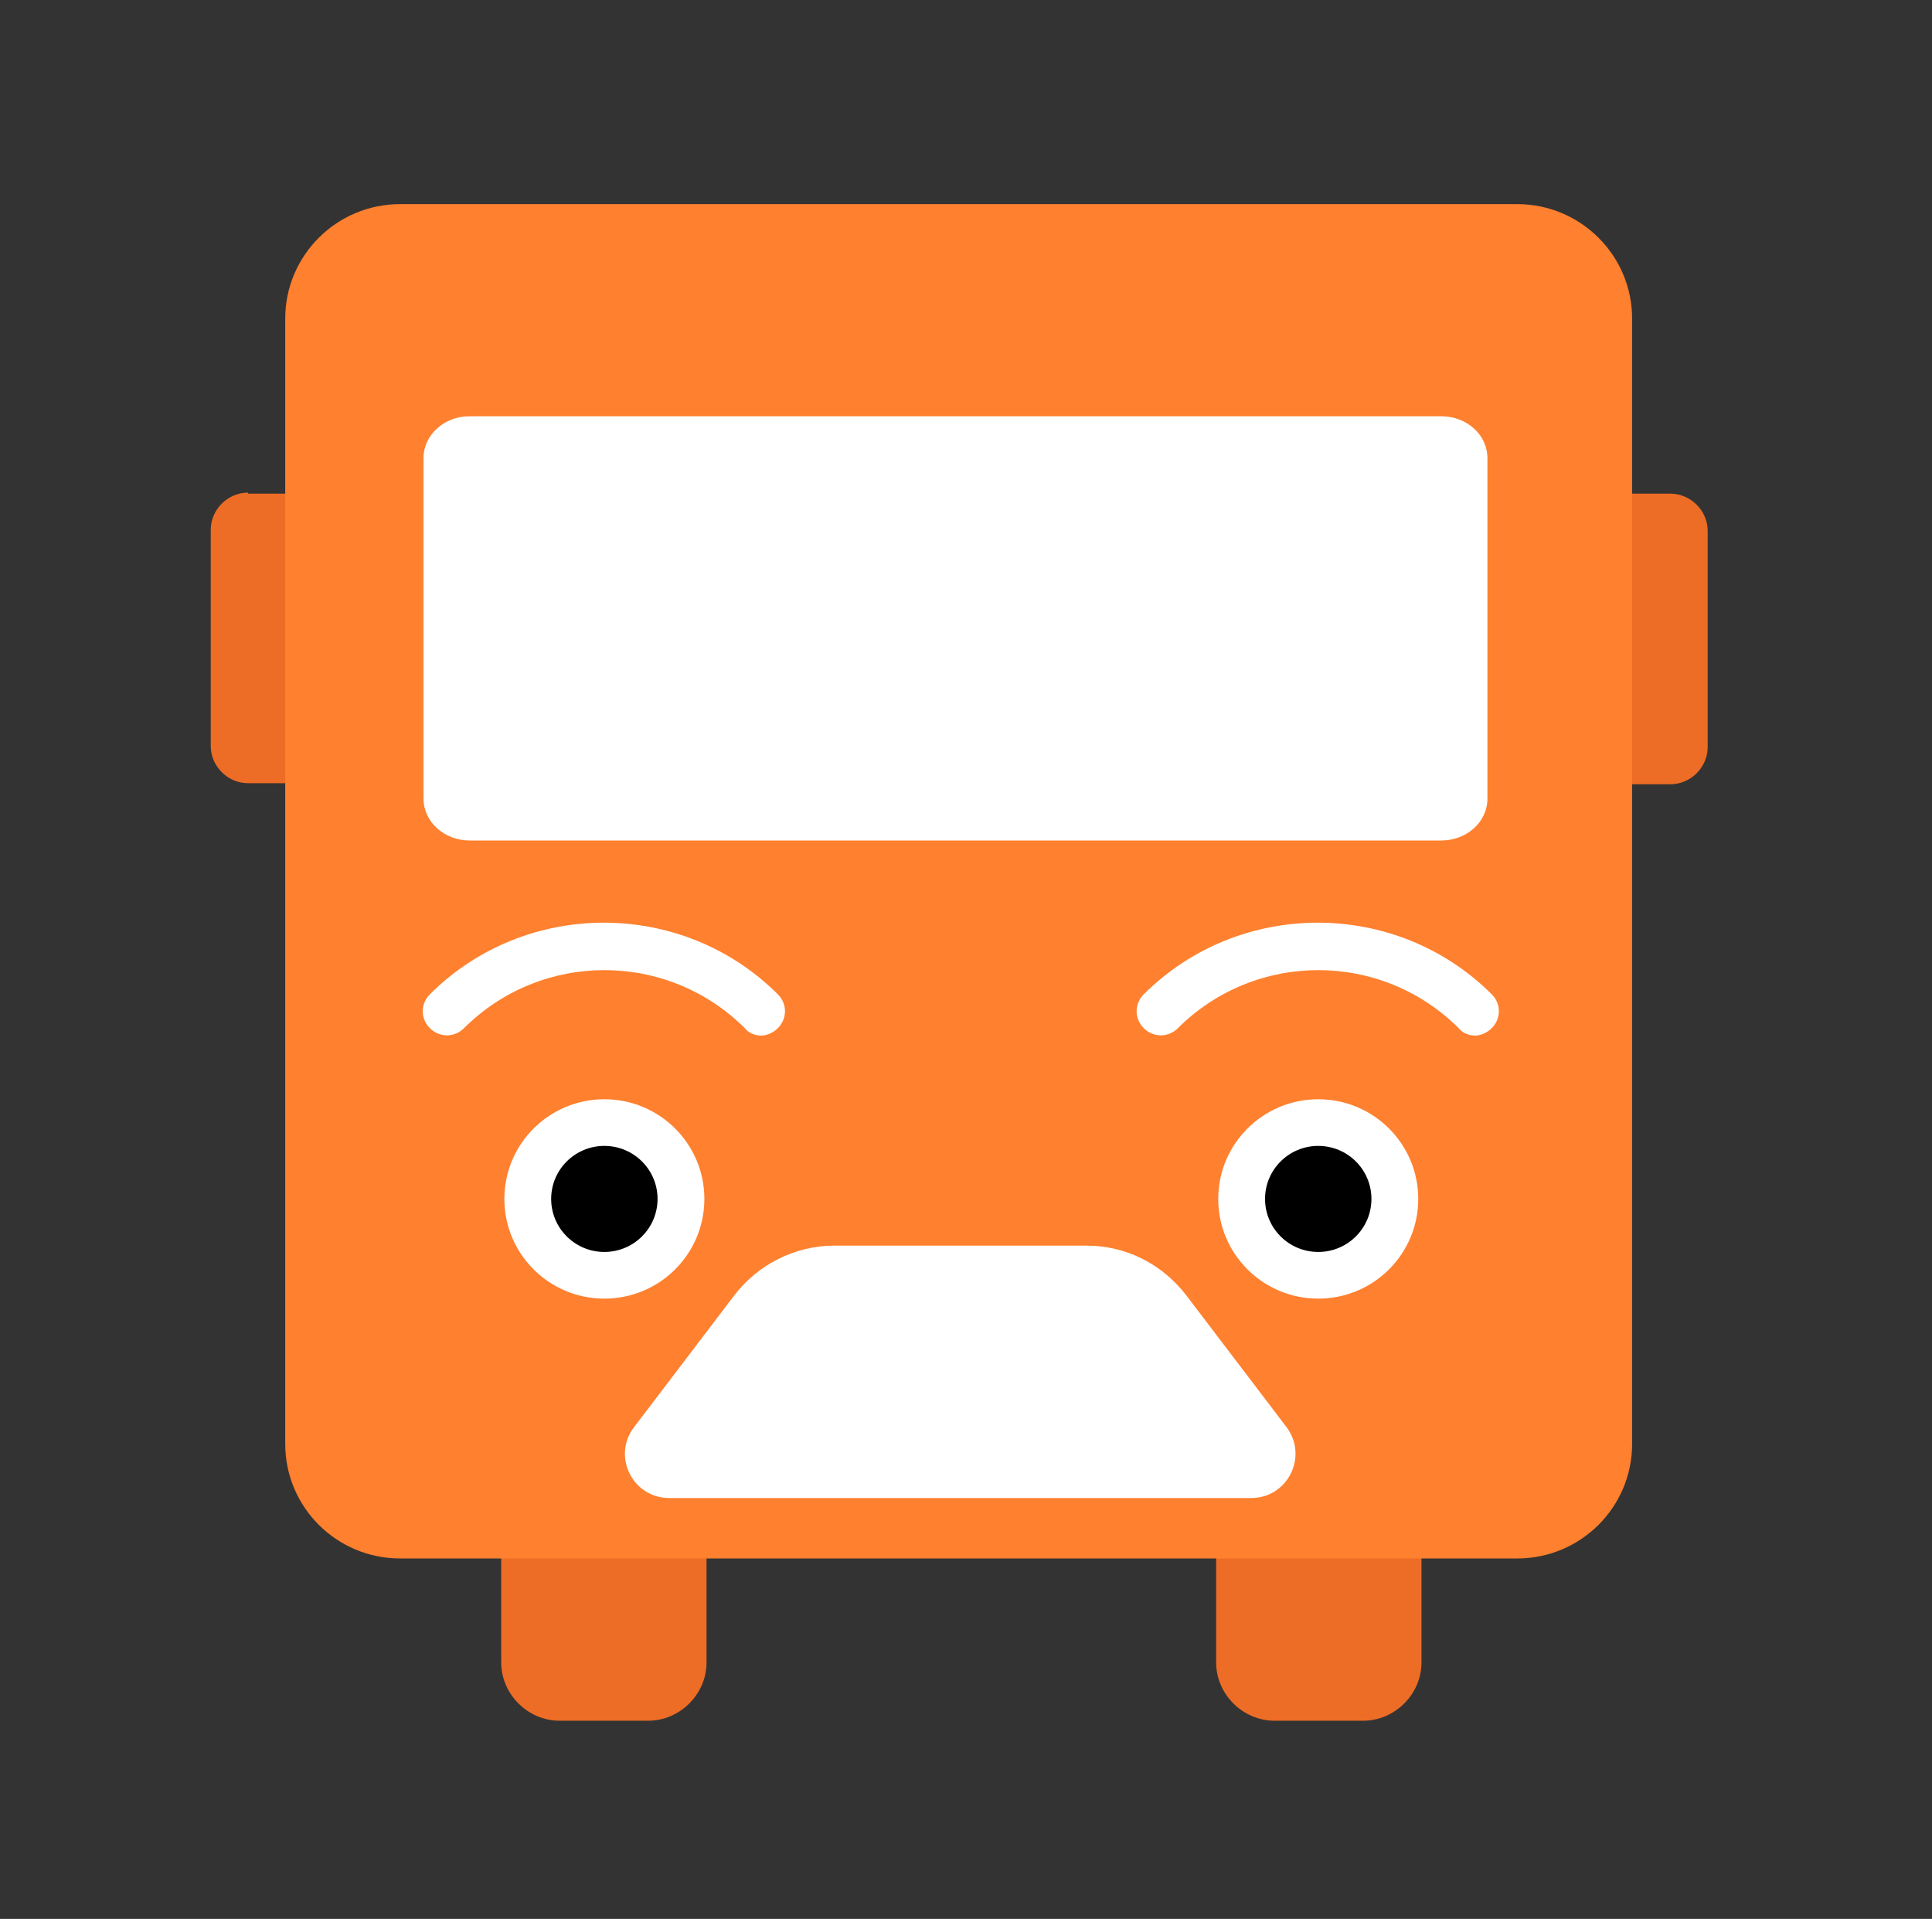 <svg width="146" height="145" viewBox="0 0 146 145" fill="none" xmlns="http://www.w3.org/2000/svg">
<rect x="0" y="0" width="146" height="145" fill="#333333" stroke="none"/>
<path d="M18.74 37.304H30.317V59.182H18.74C17.212 59.182 15.926 57.9 15.926 56.378V40.029C15.926 38.506 17.212 37.224 18.74 37.224V37.304Z" fill="#ED6D26"/>
<path d="M114.656 37.304H126.234C127.761 37.304 129.048 38.586 129.048 40.109V56.457C129.048 57.98 127.761 59.262 126.234 59.262H114.656V37.384V37.304Z" fill="#ED6D26"/>
<path d="M37.876 108.148H53.393V125.618C53.393 128.023 51.383 130.026 48.971 130.026H42.298C39.886 130.026 37.876 128.023 37.876 125.618V108.148Z" fill="#ED6D26"/>
<path d="M91.903 108.148H107.42V125.618C107.42 128.023 105.41 130.026 102.998 130.026H96.325C93.913 130.026 91.903 128.023 91.903 125.618V108.148Z" fill="#ED6D26"/>
<path d="M114.655 15.425H30.237C25.441 15.425 21.554 19.3 21.554 24.08V109.109C21.554 113.889 25.441 117.764 30.237 117.764H114.655C119.451 117.764 123.338 113.889 123.338 109.109V24.08C123.338 19.3 119.451 15.425 114.655 15.425Z" fill="#FF802E"/>
<path d="M108.924 31.454H35.486C33.564 31.454 32.006 32.866 32.006 34.608V60.356C32.006 62.098 33.564 63.51 35.486 63.51H108.924C110.846 63.51 112.404 62.098 112.404 60.356V34.608C112.404 32.866 110.846 31.454 108.924 31.454Z" fill="white"/>
<path d="M45.672 98.13C49.846 98.13 53.229 94.758 53.229 90.597C53.229 86.437 49.846 83.064 45.672 83.064C41.498 83.064 38.114 86.437 38.114 90.597C38.114 94.758 41.498 98.13 45.672 98.13Z" fill="white"/>
<path d="M99.619 98.13C103.793 98.13 107.176 94.758 107.176 90.597C107.176 86.437 103.793 83.064 99.619 83.064C95.445 83.064 92.061 86.437 92.061 90.597C92.061 94.758 95.445 98.13 99.619 98.13Z" fill="white"/>
<path d="M57.572 78.256C57.09 78.256 56.608 78.095 56.286 77.695C50.417 71.844 40.93 71.844 35.061 77.695C34.337 78.416 33.212 78.416 32.488 77.695C31.764 76.973 31.764 75.851 32.488 75.13C39.724 67.918 51.542 67.918 58.778 75.13C59.502 75.851 59.502 76.973 58.778 77.695C58.457 78.015 57.974 78.256 57.492 78.256H57.572Z" fill="white"/>
<path d="M111.521 78.256C111.038 78.256 110.556 78.095 110.234 77.695C104.365 71.844 94.878 71.844 89.009 77.695C88.285 78.416 87.16 78.416 86.436 77.695C85.713 76.973 85.713 75.851 86.436 75.13C93.672 67.918 105.491 67.918 112.727 75.13C113.45 75.851 113.45 76.973 112.727 77.695C112.405 78.015 111.923 78.256 111.44 78.256H111.521Z" fill="white"/>
<path d="M94.398 113.197H50.58C47.767 113.197 46.239 109.991 47.927 107.827L55.485 97.89C57.254 95.566 60.067 94.124 63.042 94.124H82.097C85.071 94.124 87.805 95.486 89.654 97.89L97.212 107.827C98.9 110.071 97.292 113.197 94.558 113.197H94.398Z" fill="white"/>
<path d="M45.671 94.603C47.891 94.603 49.691 92.809 49.691 90.596C49.691 88.383 47.891 86.589 45.671 86.589C43.451 86.589 41.651 88.383 41.651 90.596C41.651 92.809 43.451 94.603 45.671 94.603Z" fill="black"/>
<path d="M99.619 94.603C101.839 94.603 103.638 92.809 103.638 90.596C103.638 88.383 101.839 86.589 99.619 86.589C97.398 86.589 95.599 88.383 95.599 90.596C95.599 92.809 97.398 94.603 99.619 94.603Z" fill="black"/>
</svg>
